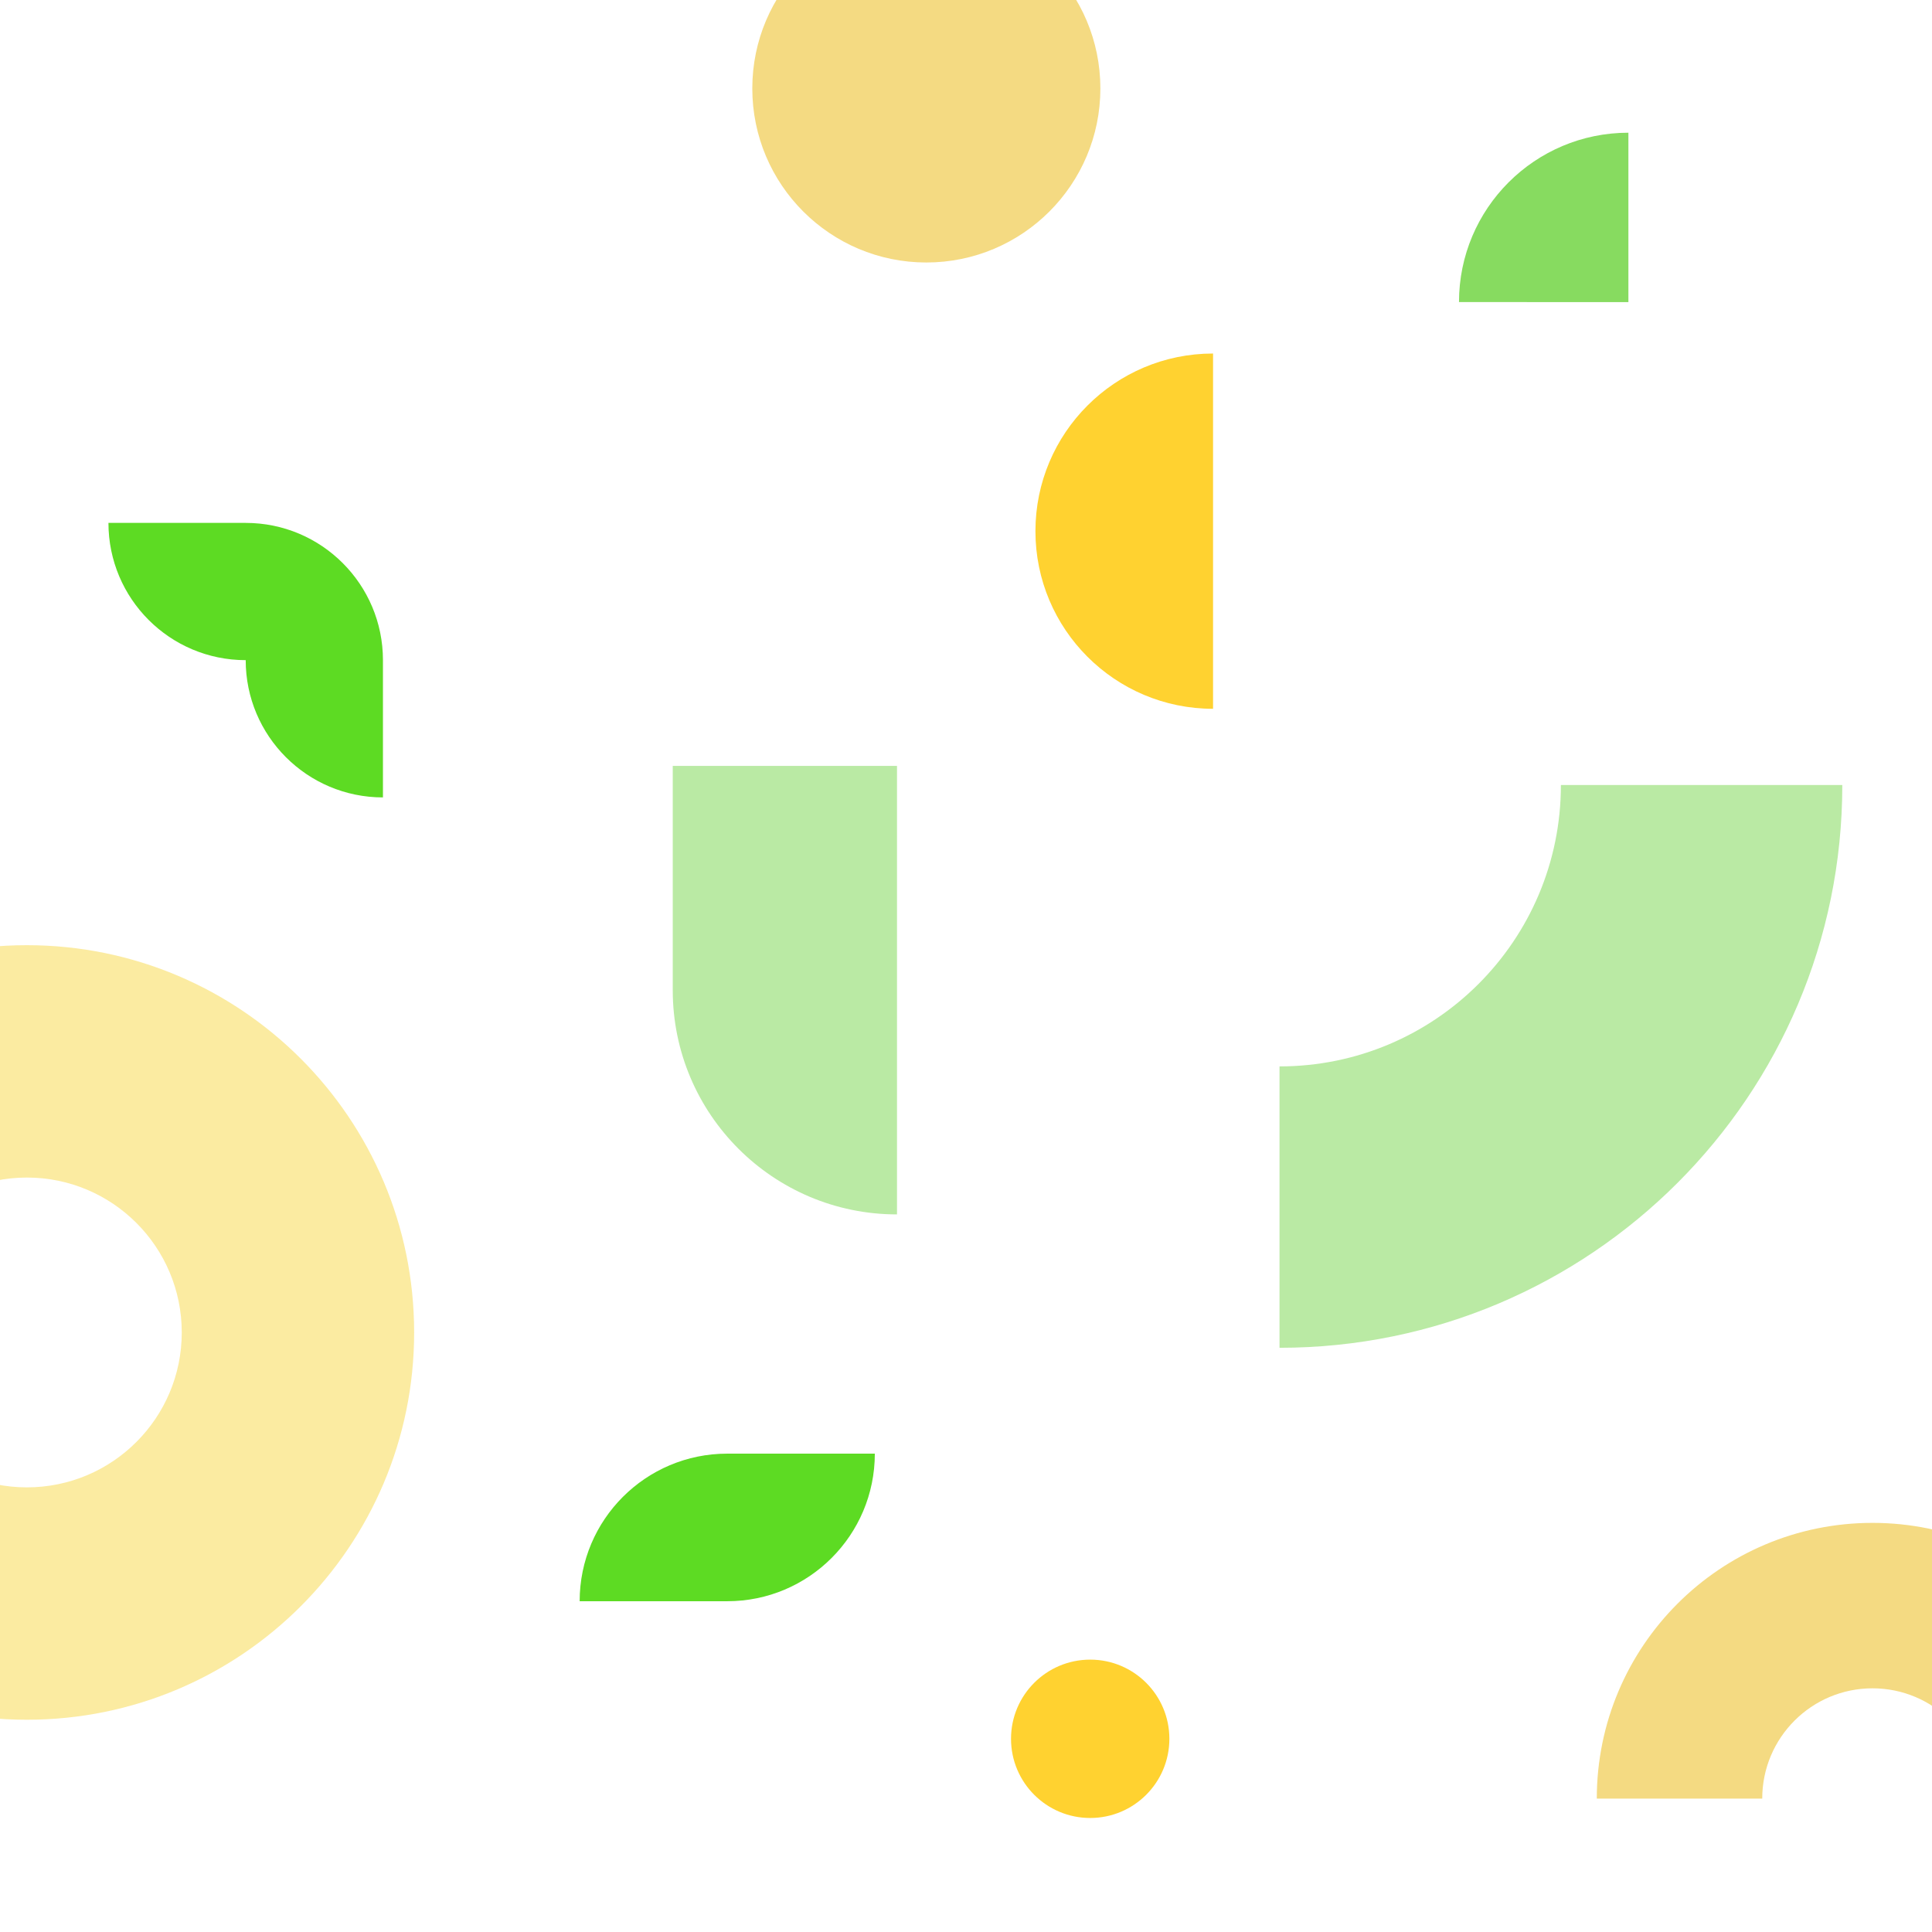 <?xml version="1.0" encoding="utf-8"?>
<!-- Generator: Adobe Illustrator 15.1.0, SVG Export Plug-In . SVG Version: 6.00 Build 0)  -->
<!DOCTYPE svg PUBLIC "-//W3C//DTD SVG 1.1//EN" "http://www.w3.org/Graphics/SVG/1.1/DTD/svg11.dtd">
<svg version="1.1" id="Layer_1" xmlns="http://www.w3.org/2000/svg" xmlns:xlink="http://www.w3.org/1999/xlink" x="0px" y="0px"
	 width="280px" height="280px" viewBox="0 0 280 280" enable-background="new 0 0 280 280" xml:space="preserve">
<g>
	<defs>
		<path id="XMLID_46_" d="M4,280c-2.2,0-4-1.799-4-4V4c0-2.199,1.8-4,4-4h272c2.2,0,4,1.801,4,4v272c0,2.201-1.8,4-4,4H4z"/>
	</defs>
	<clipPath id="XMLID_2_">
		<use xlink:href="#XMLID_46_"  overflow="visible"/>
	</clipPath>
	<g clip-path="url(#XMLID_2_)">
		<path fill="#BAEAA4" d="M226.217,113.771c0,22.521-18.256,40.78-40.78,40.78v40.782c45.039,0,81.563-36.52,81.563-81.563H226.217z
			"/>
		<path fill="#FFD230" d="M150.063,76.981c0,14.216,11.527,25.743,25.742,25.743V51.235
			C161.589,51.235,150.063,62.761,150.063,76.981z"/>
		<path fill="#F4DA82" d="M134.25,38.042c-13.932,0-25.221-11.292-25.221-25.222c0-13.935,11.289-25.223,25.221-25.223
			c13.932,0,25.224,11.288,25.224,25.223C159.474,26.75,148.182,38.042,134.25,38.042z"/>
		<path fill="#5DDB23" d="M55.5,95.674c0-10.984-8.906-19.891-19.891-19.891H15.717l0,0c0,10.987,8.906,19.891,19.892,19.891
			c0,10.984,8.907,19.893,19.891,19.893V95.674z"/>
		<path fill="#FBEBA1" d="M60.02,193.11c0-30.996-25.128-56.127-56.127-56.127c-30.998,0-56.124,25.131-56.124,56.127
			c0,30.997,25.126,56.128,56.124,56.128C34.891,249.238,60.02,224.107,60.02,193.11z M-18.555,193.11
			c0-12.399,10.054-22.45,22.447-22.45c12.399,0,22.45,10.051,22.45,22.45c0,12.396-10.051,22.45-22.45,22.45
			C-8.501,215.561-18.555,205.507-18.555,193.11z"/>
		<path fill="#F4DA82" d="M271.379,244.684c8.826,0,15.98,7.156,15.98,15.983h23.979c0-22.068-17.894-39.961-39.959-39.961
			c-22.068,0-39.96,17.893-39.96,39.961h23.977C255.396,251.84,262.55,244.684,271.379,244.684z"/>
		<path fill="#BAEAA4" d="M130,176.001V111H97.5v32.502l0,0C97.5,161.448,112.049,176.001,130,176.001z"/>
		<circle fill="#FFD230" cx="158" cy="252.001" r="11.475"/>
		<path fill="#5DDB23" d="M105.398,210.673c-11.813,0-21.39,9.575-21.39,21.389h21.39c11.811,0,21.388-9.576,21.388-21.389H105.398z
			"/>
		<path fill="#87DB60" d="M236,19.234L236,19.234c-13.56,0-24.552,10.989-24.552,24.547H236V19.234z"/>
	</g>
</g>
</svg>
